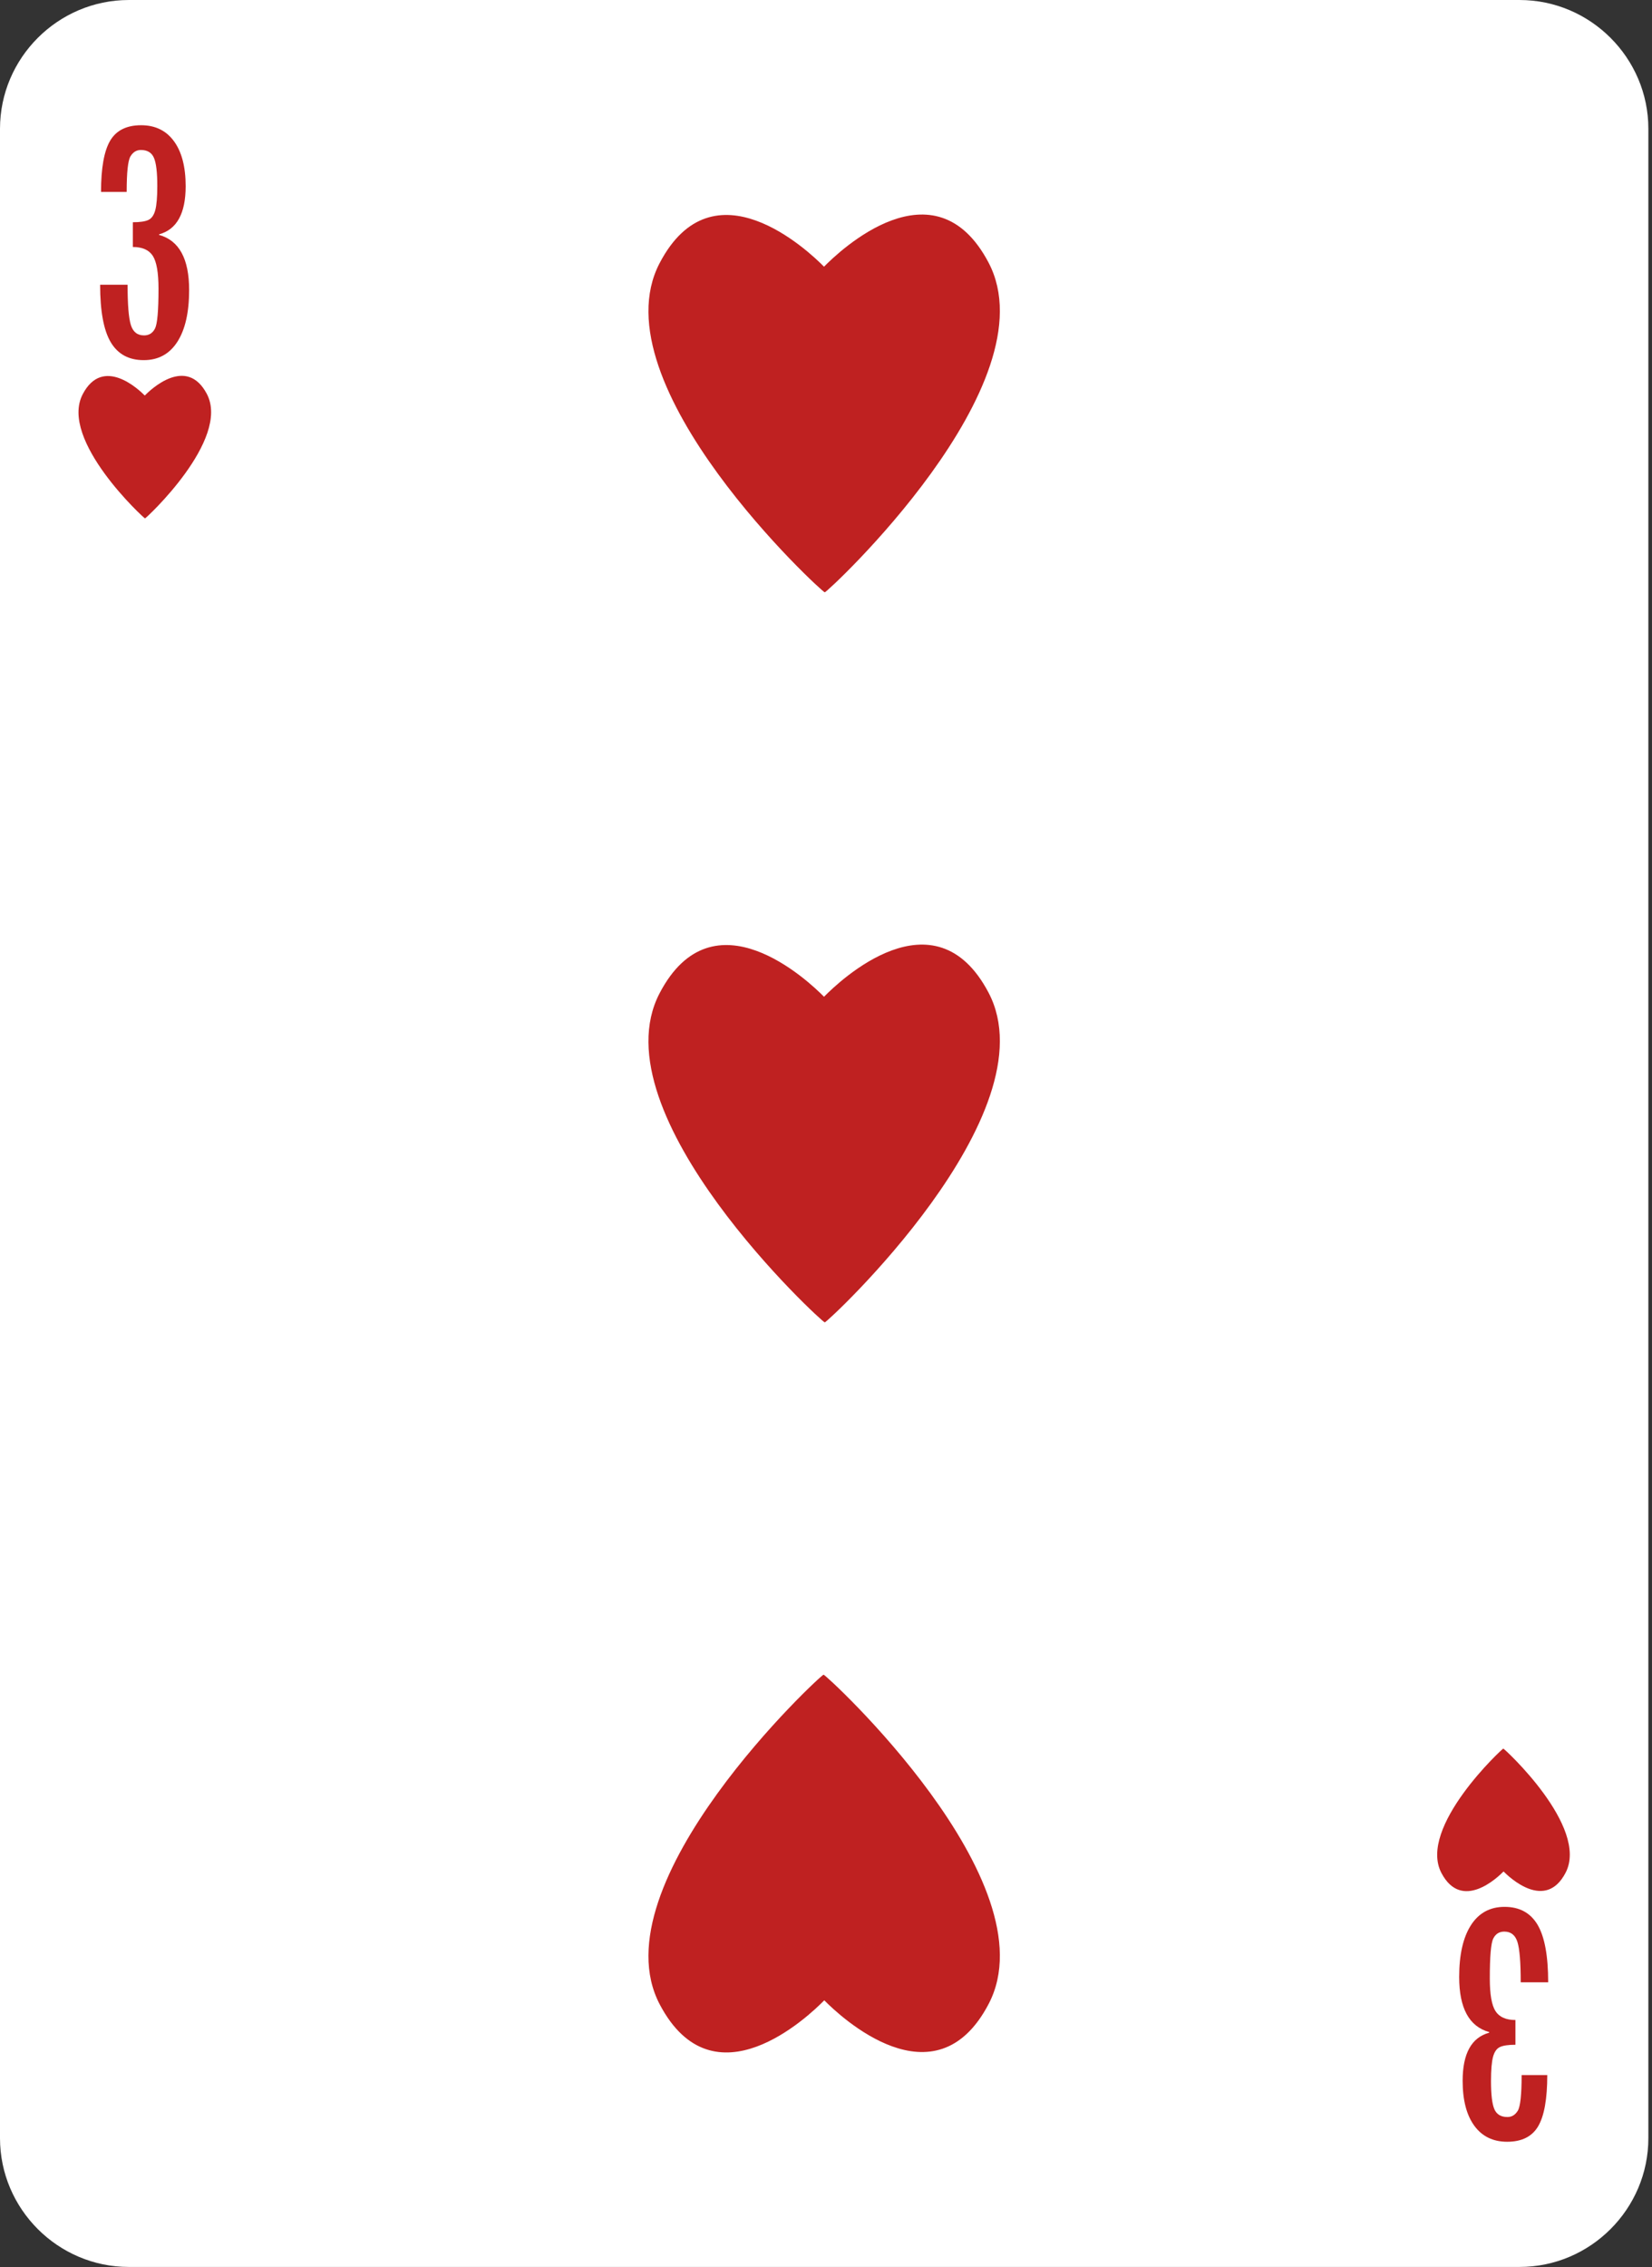 <?xml version="1.0" encoding="UTF-8" standalone="no"?>
<!DOCTYPE svg PUBLIC "-//W3C//DTD SVG 1.1//EN" "http://www.w3.org/Graphics/SVG/1.1/DTD/svg11.dtd">
<svg width="100%" height="100%" viewBox="0 0 250 343" version="1.1" xmlns="http://www.w3.org/2000/svg" xmlns:xlink="http://www.w3.org/1999/xlink" xml:space="preserve" xmlns:serif="http://www.serif.com/" style="fill-rule:evenodd;clip-rule:evenodd;stroke-linejoin:round;stroke-miterlimit:1.414;">
    <rect x="0" y="0" width="250" height="343" fill="#333333" stroke="none"/>
    <g transform="matrix(1,0,0,1,-7998.41,-7254.61)">
        <g transform="matrix(1,0,0,1,8247.86,7274.1)">
            <path d="M0,304.013C0,314.732 -8.771,323.502 -19.489,323.502L-229.961,323.502C-240.682,323.502 -249.45,314.732 -249.45,304.013L-249.45,-0.002C-249.45,-10.719 -240.682,-19.489 -229.961,-19.489L-19.489,-19.489C-8.771,-19.489 0,-10.719 0,-0.002L0,304.013Z" style="fill:white;fill-rule:nonzero;"/>
        </g>
        <g transform="matrix(1,0,0,1,8017.58,7299.01)">
            <path d="M0,-15.362L-3.88,-15.362C-3.88,-18.968 -3.42,-21.551 -2.5,-23.112C-1.579,-24.672 -0.015,-25.452 2.191,-25.452C4.323,-25.452 5.978,-24.644 7.157,-23.032C8.336,-21.419 8.926,-19.151 8.926,-16.229C8.926,-12.105 7.587,-9.678 4.908,-8.948L4.908,-8.856C7.937,-8.019 9.451,-5.242 9.451,-0.524C9.451,2.854 8.857,5.468 7.67,7.317C6.483,9.166 4.786,10.09 2.58,10.09C0.328,10.09 -1.334,9.189 -2.408,7.385C-3.48,5.582 -4.018,2.68 -4.018,-1.323L0.138,-1.323C0.138,1.675 0.301,3.702 0.629,4.76C0.955,5.819 1.621,6.347 2.626,6.347C3.387,6.347 3.941,5.997 4.292,5.296C4.643,4.597 4.817,2.588 4.817,-0.73C4.817,-3.149 4.528,-4.804 3.949,-5.695C3.371,-6.585 2.366,-7.03 0.937,-7.03L0.937,-10.774C2.001,-10.774 2.781,-10.887 3.276,-11.116C3.771,-11.344 4.12,-11.839 4.327,-12.6C4.531,-13.36 4.634,-14.586 4.634,-16.275C4.634,-18.33 4.464,-19.748 4.12,-20.532C3.779,-21.316 3.12,-21.708 2.146,-21.708C1.492,-21.708 0.97,-21.391 0.583,-20.76C0.193,-20.129 0,-18.33 0,-15.362" style="fill:rgb(191,33,33);fill-rule:nonzero;"/>
        </g>
        <g transform="matrix(1,0,0,1,8029.71,7327.28)">
            <path d="M0,-13.071C-3.078,-18.905 -8.508,-13.727 -9.392,-12.826C-10.275,-13.724 -15.727,-18.873 -18.783,-13.024C-22.403,-6.09 -9.438,5.83 -9.356,5.764C-9.276,5.834 3.646,-6.157 0,-13.071" style="fill:rgb(191,33,33);fill-rule:nonzero;"/>
        </g>
        <g transform="matrix(1,0,0,1,8228.68,7553.21)">
            <path d="M0,15.362L3.881,15.362C3.881,18.968 3.42,21.551 2.5,23.112C1.579,24.672 0.015,25.452 -2.191,25.452C-4.322,25.452 -5.977,24.645 -7.157,23.032C-8.336,21.419 -8.926,19.151 -8.926,16.229C-8.926,12.105 -7.587,9.678 -4.908,8.948L-4.908,8.856C-7.936,8.019 -9.45,5.242 -9.45,0.524C-9.45,-2.854 -8.857,-5.467 -7.67,-7.317C-6.483,-9.165 -4.786,-10.09 -2.58,-10.09C-0.328,-10.09 1.335,-9.189 2.409,-7.385C3.48,-5.581 4.018,-2.679 4.018,1.324L-0.137,1.324C-0.137,-1.675 -0.301,-3.702 -0.629,-4.76C-0.955,-5.818 -1.621,-6.346 -2.625,-6.346C-3.387,-6.346 -3.941,-5.996 -4.292,-5.296C-4.643,-4.597 -4.816,-2.588 -4.816,0.73C-4.816,3.15 -4.528,4.804 -3.949,5.695C-3.37,6.586 -2.366,7.03 -0.936,7.03L-0.936,10.774C-2.001,10.774 -2.781,10.888 -3.276,11.116C-3.771,11.344 -4.12,11.839 -4.326,12.6C-4.53,13.361 -4.634,14.586 -4.634,16.275C-4.634,18.33 -4.464,19.749 -4.12,20.533C-3.778,21.316 -3.119,21.708 -2.146,21.708C-1.492,21.708 -0.97,21.392 -0.583,20.76C-0.193,20.129 0,18.33 0,15.362" style="fill:rgb(191,33,33);fill-rule:nonzero;"/>
        </g>
        <g transform="matrix(1,0,0,1,8216.55,7524.94)">
            <path d="M0,13.069C3.077,18.904 8.511,13.726 9.394,12.825C10.277,13.723 15.729,18.872 18.782,13.021C22.402,6.087 9.437,-5.833 9.356,-5.766C9.278,-5.835 -3.647,6.155 0,13.069" style="fill:rgb(191,33,33);fill-rule:nonzero;"/>
        </g>
        <g transform="matrix(1,0,0,1,8148,7328.95)">
            <path d="M0,-34.628C-8.158,-50.093 -22.548,-36.375 -24.89,-33.989C-27.229,-36.368 -41.68,-50.018 -49.773,-34.519C-59.358,-16.146 -24.991,15.456 -24.779,15.278C-24.569,15.465 9.671,-16.302 0,-34.628" style="fill:rgb(191,33,33);fill-rule:nonzero;"/>
        </g>
        <g transform="matrix(1,0,0,1,8098.26,7523.27)">
            <path d="M0,34.63C8.159,50.094 22.548,36.376 24.89,33.989C27.229,36.37 41.68,50.02 49.774,34.52C59.359,16.146 24.992,-15.454 24.782,-15.278C24.57,-15.464 -9.67,16.304 0,34.63" style="fill:rgb(191,33,33);fill-rule:nonzero;"/>
        </g>
        <g transform="matrix(1,0,0,1,8148,7439.41)">
            <path d="M0,-34.629C-8.158,-50.094 -22.548,-36.376 -24.89,-33.99C-27.229,-36.369 -41.68,-50.019 -49.773,-34.519C-59.358,-16.146 -24.991,15.455 -24.779,15.277C-24.569,15.465 9.671,-16.303 0,-34.629" style="fill:rgb(191,33,33);fill-rule:nonzero;"/>
        </g>
    </g>
</svg>

